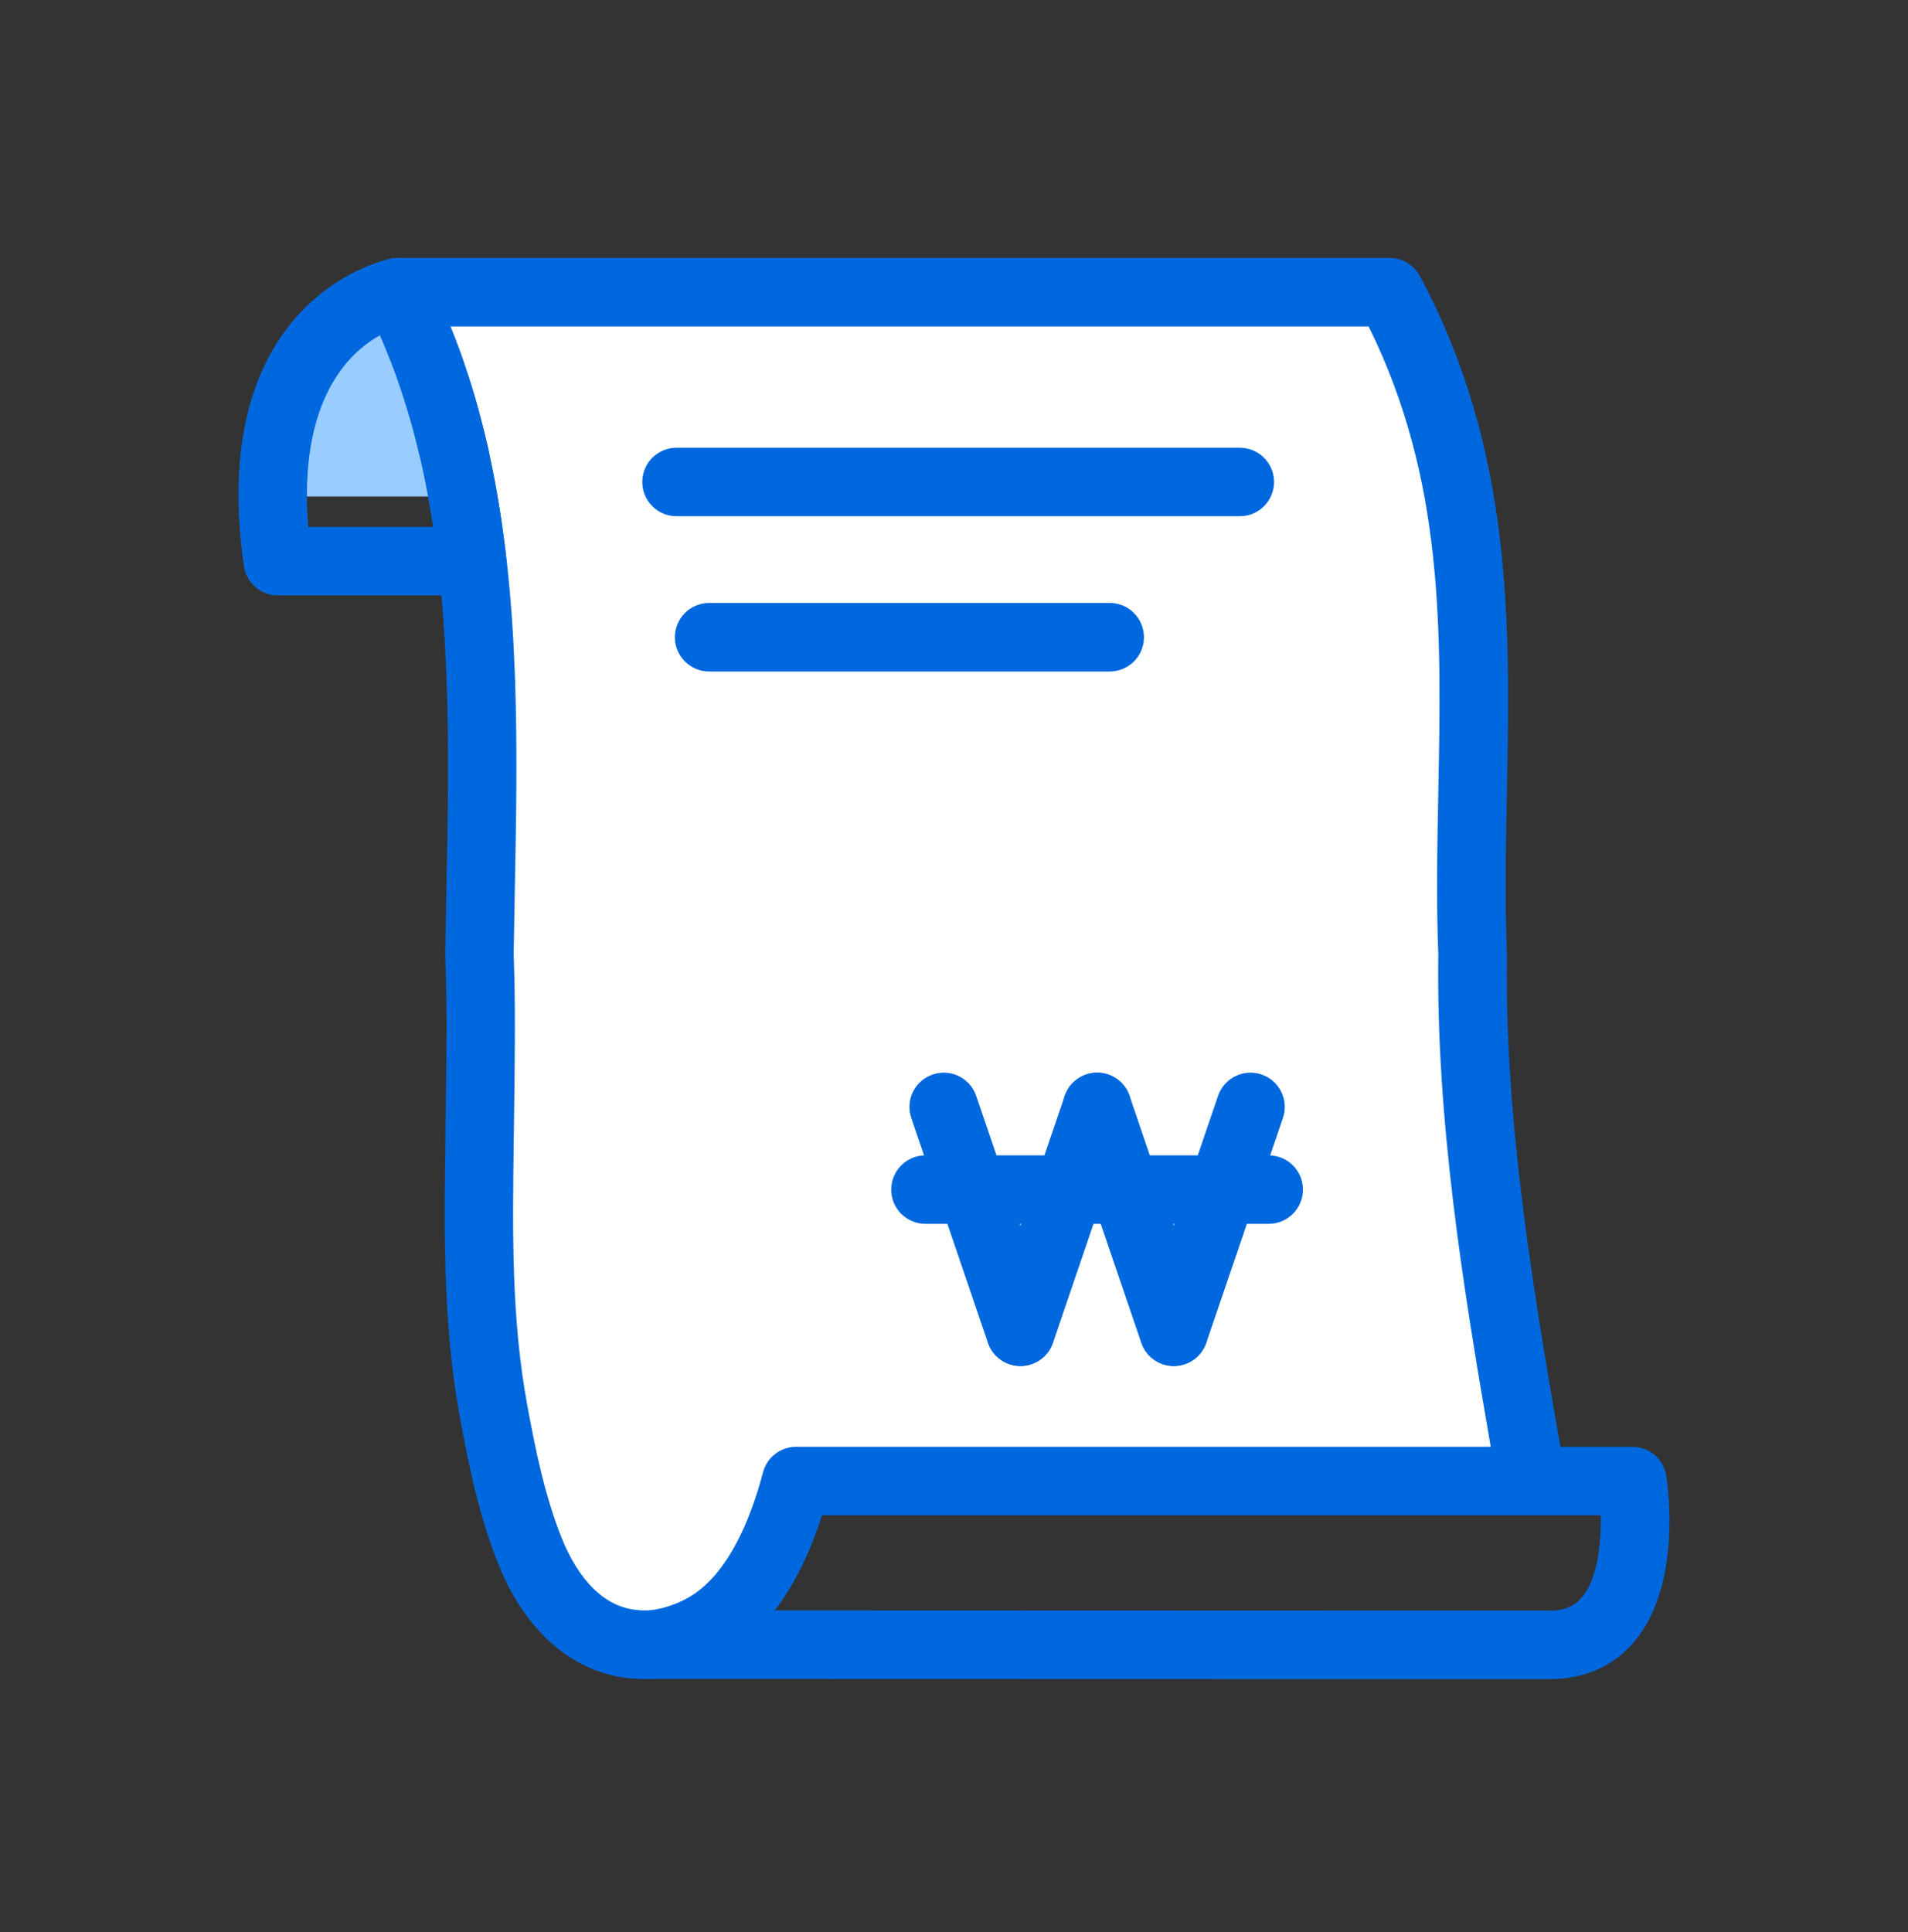 <svg width="80" height="81" viewBox="0 0 80 81" fill="none" xmlns="http://www.w3.org/2000/svg">
<rect x="0" y="0" width="80" height="81" fill="#333333" stroke="none"/>
<g clip-path="url(#clip0_1760_10092)">
<path d="M64.97 70.392L27.202 70.382C26.423 70.382 25.788 69.76 25.766 68.985C25.745 68.206 26.348 67.552 27.123 67.513C27.622 67.484 28.154 67.333 28.696 67.06C30.495 66.156 31.479 63.657 31.988 61.721C32.154 61.089 32.724 60.651 33.378 60.651H68.446C69.153 60.651 69.756 61.165 69.864 61.865C69.936 62.332 70.521 66.482 68.507 68.841C67.638 69.857 66.417 70.392 64.97 70.392ZM32.473 67.509L64.967 67.52C65.76 67.52 66.119 67.207 66.317 66.974C66.999 66.174 67.139 64.662 67.117 63.524H64.288C64.231 63.524 64.173 63.524 64.119 63.524H34.455C33.938 65.132 33.277 66.464 32.473 67.513V67.509Z" fill="#0068DE"/>
<path d="M33.385 62.084H64.213C62.931 54.727 61.642 47.374 61.743 40.017C61.38 30.761 63.226 21.505 58.26 12.245H16.672C16.916 12.73 17.142 13.222 17.354 13.717C17.43 13.893 17.498 14.073 17.57 14.249C17.699 14.565 17.824 14.888 17.943 15.207C18.026 15.433 18.101 15.66 18.176 15.886C18.27 16.159 18.356 16.432 18.438 16.704C18.517 16.963 18.596 17.225 18.668 17.491C18.733 17.717 18.79 17.947 18.848 18.177C18.923 18.482 19.002 18.787 19.074 19.096C19.099 19.211 19.121 19.322 19.146 19.44C20.575 26.086 20.205 33.285 20.108 40.021C20.198 42.322 20.151 44.645 20.122 46.954C20.072 51.054 19.957 55.09 20.693 59.133C21.063 61.158 21.494 63.247 22.266 65.129C23.235 67.488 24.869 68.881 26.822 68.949H27.206C27.888 68.913 28.607 68.719 29.346 68.35C31.522 67.254 32.728 64.576 33.382 62.091L33.385 62.084Z" fill="white"/>
<path d="M27.206 70.382H26.822C26.822 70.382 26.79 70.382 26.772 70.382C24.258 70.296 22.133 68.579 20.937 65.675C20.093 63.621 19.637 61.355 19.278 59.391C18.567 55.506 18.621 51.6 18.672 47.826L18.693 46.193C18.722 44.178 18.747 42.096 18.668 40.078C18.668 40.053 18.668 40.028 18.668 40.003C18.682 39.127 18.697 38.24 18.715 37.349C18.83 31.458 18.945 25.365 17.738 19.745L17.666 19.404C17.613 19.164 17.548 18.905 17.483 18.651L17.433 18.449C17.386 18.259 17.336 18.072 17.282 17.882C17.214 17.631 17.139 17.383 17.063 17.132C16.984 16.87 16.901 16.611 16.815 16.353C16.74 16.13 16.668 15.915 16.589 15.699C16.482 15.394 16.359 15.092 16.237 14.794L16.155 14.586C16.115 14.486 16.076 14.385 16.033 14.288C15.796 13.742 15.591 13.301 15.39 12.899C15.164 12.453 15.185 11.922 15.447 11.498C15.71 11.075 16.173 10.812 16.672 10.812H58.264C58.791 10.812 59.28 11.103 59.531 11.57C63.459 18.895 63.319 26.194 63.182 33.256C63.139 35.461 63.096 37.745 63.182 39.967C63.182 39.992 63.182 40.017 63.182 40.042C63.082 47.216 64.364 54.577 65.606 61.696C65.642 61.822 65.66 61.951 65.66 62.084C65.66 62.878 65.017 63.52 64.224 63.52C64.224 63.52 64.22 63.52 64.216 63.52H34.466C33.486 66.572 31.985 68.622 30 69.624C29.098 70.076 28.19 70.328 27.292 70.378C27.267 70.378 27.242 70.378 27.217 70.378L27.206 70.382ZM26.847 67.509H27.163C27.655 67.477 28.172 67.326 28.7 67.061C30.499 66.156 31.482 63.657 31.992 61.721C32.157 61.09 32.728 60.651 33.382 60.651H62.504C61.333 53.894 60.213 46.943 60.306 40.039C60.217 37.745 60.263 35.436 60.306 33.199C60.436 26.467 60.558 20.09 57.384 13.685H18.887L18.898 13.71C19.034 14.047 19.167 14.385 19.289 14.723C19.375 14.96 19.454 15.196 19.533 15.433C19.63 15.713 19.72 16.001 19.81 16.291C19.892 16.557 19.971 16.83 20.047 17.107C20.104 17.315 20.158 17.523 20.212 17.731L20.266 17.943C20.334 18.22 20.406 18.496 20.467 18.773L20.542 19.135C21.82 25.081 21.702 31.343 21.584 37.396C21.566 38.269 21.551 39.138 21.537 39.999C21.616 42.078 21.587 44.186 21.562 46.225L21.54 47.859C21.49 51.665 21.44 55.259 22.101 58.867C22.434 60.687 22.851 62.777 23.59 64.572C24.029 65.635 25.03 67.427 26.843 67.502L26.847 67.509Z" fill="#0068DE"/>
<mask id="mask0_1760_10092" style="mask-type:luminance" maskUnits="userSpaceOnUse" x="11" y="12" width="9" height="12">
<path d="M18.845 18.18C18.787 17.95 18.73 17.72 18.665 17.494C18.593 17.232 18.514 16.97 18.435 16.707C18.353 16.434 18.267 16.162 18.173 15.889C18.098 15.663 18.019 15.436 17.94 15.21C17.825 14.887 17.696 14.568 17.567 14.252C17.495 14.076 17.427 13.896 17.351 13.72C17.136 13.225 16.913 12.733 16.669 12.248C16.669 12.248 10.199 13.375 11.649 23.522H19.807C19.649 22.143 19.43 20.782 19.143 19.44C19.118 19.325 19.096 19.21 19.071 19.095C18.999 18.786 18.924 18.481 18.845 18.176V18.18Z" fill="white"/>
</mask>
<g mask="url(#mask0_1760_10092)">
<rect x="5" y="6.812" width="13" height="14" fill="#99CCFF"/>
</g>
<path d="M19.801 24.959H11.647C10.933 24.959 10.326 24.434 10.225 23.727C8.595 12.331 16.34 10.848 16.419 10.834C17.04 10.726 17.661 11.035 17.945 11.598C18.175 12.051 18.401 12.543 18.663 13.146C18.717 13.275 18.767 13.401 18.817 13.523L18.889 13.706C19.026 14.044 19.158 14.381 19.28 14.719C19.367 14.956 19.446 15.193 19.525 15.43C19.622 15.71 19.711 15.997 19.801 16.288C19.884 16.553 19.963 16.826 20.038 17.103C20.092 17.286 20.139 17.48 20.189 17.674L20.257 17.939C20.325 18.216 20.397 18.492 20.458 18.769C20.476 18.848 20.494 18.927 20.508 19.009L20.534 19.131C20.824 20.488 21.054 21.907 21.219 23.35C21.266 23.756 21.137 24.165 20.864 24.47C20.591 24.776 20.203 24.951 19.79 24.951L19.801 24.959ZM12.929 22.086H18.164C18.042 21.286 17.898 20.503 17.737 19.742L17.704 19.591C17.694 19.533 17.683 19.48 17.668 19.422C17.607 19.16 17.543 18.905 17.478 18.647L17.413 18.388C17.37 18.219 17.327 18.051 17.281 17.885C17.209 17.627 17.133 17.376 17.058 17.128C16.979 16.866 16.896 16.607 16.81 16.349C16.735 16.126 16.663 15.911 16.584 15.695C16.476 15.39 16.354 15.088 16.232 14.79L16.15 14.582C16.11 14.482 16.071 14.385 16.027 14.284C15.995 14.205 15.959 14.13 15.927 14.058C14.609 14.79 12.498 16.801 12.925 22.086H12.929Z" fill="#0068DE"/>
<path d="M42.784 57.266C42.184 57.266 41.628 56.889 41.423 56.293L38.21 46.868C37.955 46.117 38.353 45.302 39.107 45.044C39.858 44.789 40.673 45.187 40.931 45.941L44.145 55.366C44.4 56.117 44.001 56.932 43.247 57.19C43.093 57.244 42.938 57.266 42.784 57.266Z" fill="#0068DE"/>
<path d="M42.789 57.265C42.635 57.265 42.48 57.24 42.326 57.19C41.575 56.935 41.173 56.116 41.428 55.366L44.642 45.941C44.897 45.191 45.712 44.788 46.466 45.043C47.216 45.298 47.618 46.117 47.363 46.867L44.15 56.292C43.945 56.888 43.389 57.265 42.789 57.265Z" fill="#0068DE"/>
<path d="M49.214 57.266C48.614 57.266 48.058 56.889 47.853 56.293L44.639 46.868C44.385 46.117 44.783 45.302 45.537 45.044C46.288 44.789 47.102 45.187 47.361 45.941L50.575 55.366C50.829 56.117 50.431 56.932 49.677 57.19C49.523 57.244 49.368 57.266 49.214 57.266Z" fill="#0068DE"/>
<path d="M49.219 57.265C49.064 57.265 48.91 57.24 48.755 57.19C48.005 56.935 47.603 56.116 47.858 55.366L51.071 45.941C51.326 45.191 52.141 44.788 52.895 45.043C53.646 45.298 54.048 46.117 53.793 46.867L50.579 56.292C50.375 56.888 49.818 57.265 49.219 57.265Z" fill="#0068DE"/>
<path d="M53.194 51.306H38.803C38.01 51.306 37.367 50.663 37.367 49.87C37.367 49.076 38.01 48.434 38.803 48.434H53.194C53.987 48.434 54.63 49.076 54.63 49.87C54.63 50.663 53.987 51.306 53.194 51.306Z" fill="#0068DE"/>
<path d="M51.984 21.641H28.366C27.572 21.641 26.93 20.998 26.93 20.205C26.93 19.411 27.572 18.769 28.366 18.769H51.984C52.777 18.769 53.42 19.411 53.42 20.205C53.42 20.998 52.777 21.641 51.984 21.641Z" fill="#0068DE"/>
<path d="M46.529 28.151H29.733C28.94 28.151 28.297 27.508 28.297 26.715C28.297 25.921 28.94 25.278 29.733 25.278H46.529C47.323 25.278 47.965 25.921 47.965 26.715C47.965 27.508 47.323 28.151 46.529 28.151Z" fill="#0068DE"/>
</g>
<defs>
<clipPath id="clip0_1760_10092">
<rect width="60" height="59.58" fill="white" transform="translate(10 10.812)"/>
</clipPath>
</defs>
</svg>
